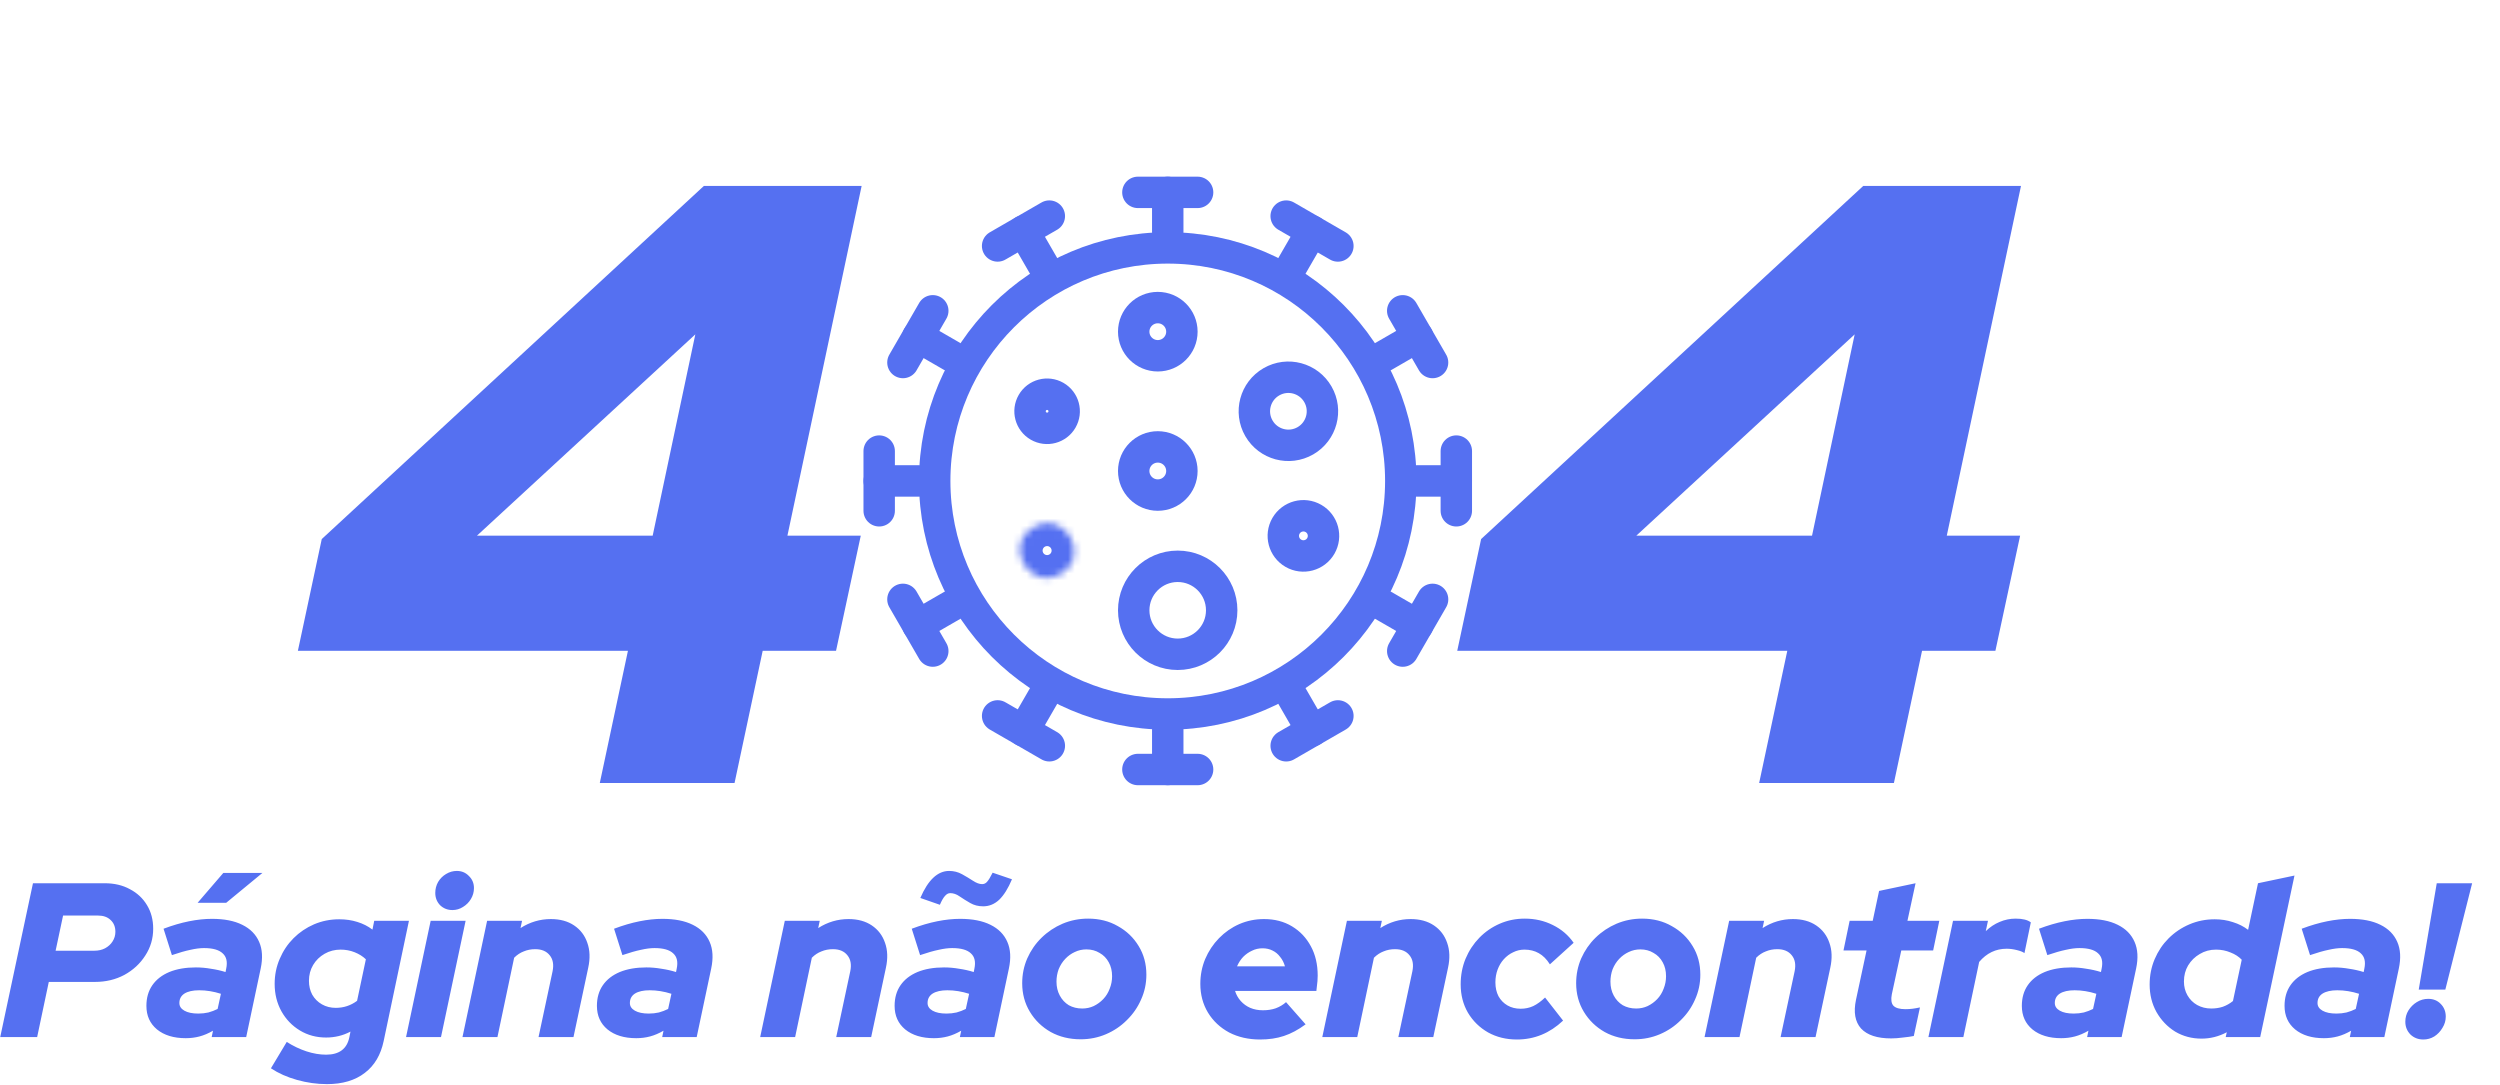 <svg width="364" height="158" viewBox="0 0 364 158" fill="none" xmlns="http://www.w3.org/2000/svg">
<path d="M170.024 33.805V28.01" stroke="#5570F1" stroke-width="4.575" stroke-linecap="round" stroke-linejoin="round"/>
<path d="M165.678 28.01L174.371 28.01" stroke="#5570F1" stroke-width="4.575" stroke-linecap="round" stroke-linejoin="round"/>
<path d="M170.025 106.245L170.025 112.04" stroke="#5570F1" stroke-width="4.575" stroke-linecap="round" stroke-linejoin="round"/>
<path d="M174.371 112.04L165.678 112.04" stroke="#5570F1" stroke-width="4.575" stroke-linecap="round" stroke-linejoin="round"/>
<path d="M206.245 70.025L212.04 70.025" stroke="#5570F1" stroke-width="4.575" stroke-linecap="round" stroke-linejoin="round"/>
<path d="M212.04 65.678L212.04 74.371" stroke="#5570F1" stroke-width="4.575" stroke-linecap="round" stroke-linejoin="round"/>
<path d="M133.804 70.025L128.009 70.025" stroke="#5570F1" stroke-width="4.575" stroke-linecap="round" stroke-linejoin="round"/>
<path d="M128.009 74.371L128.009 65.679" stroke="#5570F1" stroke-width="4.575" stroke-linecap="round" stroke-linejoin="round"/>
<path d="M151.915 38.657L149.017 33.638" stroke="#5570F1" stroke-width="4.575" stroke-linecap="round" stroke-linejoin="round"/>
<path d="M145.253 35.811L152.781 31.465" stroke="#5570F1" stroke-width="4.575" stroke-linecap="round" stroke-linejoin="round"/>
<path d="M188.135 101.393L191.033 106.412" stroke="#5570F1" stroke-width="4.575" stroke-linecap="round" stroke-linejoin="round"/>
<path d="M194.797 104.238L187.269 108.585" stroke="#5570F1" stroke-width="4.575" stroke-linecap="round" stroke-linejoin="round"/>
<path d="M201.39 51.916L206.409 49.018" stroke="#5570F1" stroke-width="4.575" stroke-linecap="round" stroke-linejoin="round"/>
<path d="M204.236 45.254L208.582 52.782" stroke="#5570F1" stroke-width="4.575" stroke-linecap="round" stroke-linejoin="round"/>
<path d="M138.659 88.134L133.64 91.032" stroke="#5570F1" stroke-width="4.575" stroke-linecap="round" stroke-linejoin="round"/>
<path d="M135.814 94.796L131.467 87.268" stroke="#5570F1" stroke-width="4.575" stroke-linecap="round" stroke-linejoin="round"/>
<path d="M138.659 51.914L133.641 49.017" stroke="#5570F1" stroke-width="4.575" stroke-linecap="round" stroke-linejoin="round"/>
<path d="M131.467 52.781L135.813 45.253" stroke="#5570F1" stroke-width="4.575" stroke-linecap="round" stroke-linejoin="round"/>
<path d="M201.392 88.135L206.411 91.033" stroke="#5570F1" stroke-width="4.575" stroke-linecap="round" stroke-linejoin="round"/>
<path d="M208.584 87.269L204.238 94.797" stroke="#5570F1" stroke-width="4.575" stroke-linecap="round" stroke-linejoin="round"/>
<path d="M188.133 38.658L191.031 33.64" stroke="#5570F1" stroke-width="4.575" stroke-linecap="round" stroke-linejoin="round"/>
<path d="M187.267 31.466L194.795 35.813" stroke="#5570F1" stroke-width="4.575" stroke-linecap="round" stroke-linejoin="round"/>
<path d="M151.916 101.392L149.019 106.41" stroke="#5570F1" stroke-width="4.575" stroke-linecap="round" stroke-linejoin="round"/>
<path d="M152.783 108.583L145.254 104.237" stroke="#5570F1" stroke-width="4.575" stroke-linecap="round" stroke-linejoin="round"/>
<path d="M203.956 70.025C203.956 88.765 188.764 103.957 170.024 103.957C151.284 103.957 136.092 88.765 136.092 70.025C136.092 51.285 151.284 36.093 170.024 36.093C188.764 36.093 203.956 51.285 203.956 70.025Z" stroke="#5570F1" stroke-width="4.575"/>
<path d="M172.084 68.576C172.084 70.514 170.513 72.084 168.576 72.084C166.639 72.084 165.068 70.514 165.068 68.576C165.068 66.639 166.639 65.069 168.576 65.069C170.513 65.069 172.084 66.639 172.084 68.576Z" stroke="#5570F1" stroke-width="4.575"/>
<path d="M172.084 48.293C172.084 50.23 170.513 51.801 168.576 51.801C166.639 51.801 165.068 50.23 165.068 48.293C165.068 46.356 166.639 44.785 168.576 44.785C170.513 44.785 172.084 46.356 172.084 48.293Z" stroke="#5570F1" stroke-width="4.575"/>
<circle cx="171.474" cy="88.859" r="6.405" stroke="#5570F1" stroke-width="4.575"/>
<circle cx="152.46" cy="59.882" r="2.485" transform="rotate(-60 152.46 59.882)" stroke="#5570F1" stroke-width="4.575"/>
<circle cx="189.777" cy="78.022" r="2.926" transform="rotate(-60 189.777 78.022)" stroke="#5570F1" stroke-width="4.575"/>
<mask id="path-31-inside-1_235_317" fill="white">
<ellipse cx="152.459" cy="80.166" rx="3.92" ry="3.92" transform="rotate(-120 152.459 80.166)"/>
</mask>
<path d="M152.787 80.733C152.473 80.914 152.073 80.807 151.892 80.494L159.816 75.919C157.47 71.856 152.275 70.464 148.212 72.809L152.787 80.733ZM151.892 80.494C151.711 80.18 151.818 79.779 152.131 79.598L156.706 87.522C160.769 85.177 162.161 79.981 159.816 75.919L151.892 80.494ZM152.131 79.598C152.445 79.417 152.846 79.525 153.027 79.838L145.103 84.413C147.448 88.476 152.643 89.868 156.706 87.522L152.131 79.598ZM153.027 79.838C153.208 80.152 153.1 80.552 152.787 80.733L148.212 72.809C144.149 75.155 142.757 80.35 145.103 84.413L153.027 79.838Z" fill="#5570F1" mask="url(#path-31-inside-1_235_317)"/>
<path d="M185.112 55.591C187.483 54.222 190.514 55.034 191.883 57.405C193.252 59.776 192.439 62.807 190.069 64.176C187.698 65.544 184.667 64.732 183.298 62.361C181.929 59.991 182.742 56.959 185.112 55.591Z" stroke="#5570F1" stroke-width="4.575"/>
<path d="M0.032 151L4.8 128.6H15.232C16.64 128.6 17.867 128.888 18.912 129.464C19.979 130.019 20.811 130.797 21.408 131.8C22.005 132.781 22.304 133.923 22.304 135.224C22.304 136.653 21.92 137.955 21.152 139.128C20.405 140.301 19.392 141.24 18.112 141.944C16.832 142.627 15.403 142.968 13.824 142.968H7.104L5.408 151H0.032ZM8.096 138.424H13.728C14.325 138.424 14.848 138.307 15.296 138.072C15.765 137.816 16.128 137.485 16.384 137.08C16.661 136.653 16.8 136.184 16.8 135.672C16.8 134.947 16.565 134.371 16.096 133.944C15.648 133.517 15.04 133.304 14.272 133.304H9.184L8.096 138.424ZM27.045 151.16C25.296 151.16 23.898 150.733 22.853 149.88C21.829 149.027 21.317 147.885 21.317 146.456C21.317 145.283 21.605 144.28 22.181 143.448C22.757 142.616 23.578 141.976 24.645 141.528C25.733 141.08 27.024 140.856 28.517 140.856C29.242 140.856 29.968 140.92 30.693 141.048C31.44 141.155 32.154 141.315 32.837 141.528L32.933 141.048C33.146 140.045 32.976 139.299 32.421 138.808C31.888 138.296 30.981 138.04 29.701 138.04C29.125 138.04 28.464 138.125 27.717 138.296C26.992 138.445 26.096 138.701 25.029 139.064L23.813 135.224C25.114 134.733 26.352 134.371 27.525 134.136C28.698 133.901 29.808 133.784 30.853 133.784C32.645 133.784 34.117 134.072 35.269 134.648C36.442 135.224 37.264 136.056 37.733 137.144C38.202 138.211 38.277 139.501 37.957 141.016L35.845 151H30.821L31.013 150.072C30.352 150.456 29.701 150.733 29.061 150.904C28.421 151.075 27.749 151.16 27.045 151.16ZM28.869 147.576C29.381 147.576 29.872 147.523 30.341 147.416C30.81 147.288 31.258 147.117 31.685 146.904L32.165 144.696C31.098 144.355 30.042 144.184 28.997 144.184C28.08 144.184 27.365 144.344 26.853 144.664C26.362 144.984 26.117 145.443 26.117 146.04C26.117 146.509 26.362 146.883 26.853 147.16C27.344 147.437 28.016 147.576 28.869 147.576ZM28.773 131.448L32.517 127.096H38.213L32.933 131.448H28.773ZM47.606 157.848C46.156 157.848 44.705 157.645 43.255 157.24C41.804 156.835 40.535 156.269 39.447 155.544L41.751 151.704C42.689 152.301 43.649 152.76 44.63 153.08C45.612 153.4 46.561 153.56 47.478 153.56C49.398 153.56 50.529 152.707 50.87 151L51.031 150.2C49.943 150.776 48.758 151.064 47.478 151.064C46.071 151.064 44.801 150.723 43.67 150.04C42.54 149.357 41.644 148.429 40.983 147.256C40.321 146.061 39.99 144.728 39.99 143.256C39.99 141.955 40.236 140.739 40.727 139.608C41.217 138.456 41.889 137.453 42.742 136.6C43.596 135.747 44.588 135.075 45.718 134.584C46.87 134.093 48.097 133.848 49.398 133.848C50.337 133.848 51.212 133.976 52.023 134.232C52.855 134.488 53.59 134.861 54.23 135.352L54.486 134.072H59.542L55.862 151.576C55.436 153.603 54.519 155.149 53.111 156.216C51.703 157.304 49.868 157.848 47.606 157.848ZM48.886 146.744C50.038 146.744 51.073 146.403 51.99 145.72L53.27 139.672C52.822 139.245 52.279 138.904 51.639 138.648C50.998 138.392 50.316 138.264 49.59 138.264C48.737 138.264 47.959 138.467 47.255 138.872C46.55 139.277 45.996 139.821 45.59 140.504C45.185 141.187 44.983 141.955 44.983 142.808C44.983 143.555 45.142 144.227 45.462 144.824C45.804 145.421 46.273 145.891 46.87 146.232C47.468 146.573 48.14 146.744 48.886 146.744ZM59.12 151L62.704 134.072H67.792L64.208 151H59.12ZM65.872 132.504C65.168 132.504 64.57 132.269 64.08 131.8C63.61 131.309 63.376 130.712 63.376 130.008C63.376 129.432 63.514 128.899 63.792 128.408C64.09 127.917 64.474 127.533 64.944 127.256C65.434 126.957 65.957 126.808 66.512 126.808C67.216 126.808 67.802 127.053 68.272 127.544C68.762 128.013 69.008 128.6 69.008 129.304C69.008 129.88 68.858 130.413 68.56 130.904C68.282 131.373 67.898 131.757 67.408 132.056C66.938 132.355 66.426 132.504 65.872 132.504ZM67.338 151L70.922 134.072H76.01L75.787 135.128C77.152 134.253 78.624 133.816 80.203 133.816C81.546 133.816 82.677 134.125 83.594 134.744C84.512 135.363 85.152 136.205 85.514 137.272C85.898 138.339 85.941 139.555 85.642 140.92L83.499 151H78.41L80.459 141.4C80.65 140.44 80.512 139.672 80.043 139.096C79.573 138.499 78.869 138.2 77.93 138.2C77.333 138.2 76.778 138.307 76.266 138.52C75.754 138.712 75.285 139.021 74.859 139.448L72.427 151H67.338ZM92.639 151.16C90.889 151.16 89.492 150.733 88.447 149.88C87.423 149.027 86.911 147.885 86.911 146.456C86.911 145.283 87.199 144.28 87.775 143.448C88.351 142.616 89.172 141.976 90.239 141.528C91.327 141.08 92.617 140.856 94.111 140.856C94.836 140.856 95.561 140.92 96.287 141.048C97.033 141.155 97.748 141.315 98.431 141.528L98.527 141.048C98.74 140.045 98.569 139.299 98.015 138.808C97.481 138.296 96.575 138.04 95.295 138.04C94.719 138.04 94.057 138.125 93.311 138.296C92.585 138.445 91.689 138.701 90.623 139.064L89.407 135.224C90.708 134.733 91.945 134.371 93.119 134.136C94.292 133.901 95.401 133.784 96.447 133.784C98.239 133.784 99.711 134.072 100.863 134.648C102.036 135.224 102.857 136.056 103.327 137.144C103.796 138.211 103.871 139.501 103.551 141.016L101.439 151H96.415L96.607 150.072C95.945 150.456 95.295 150.733 94.655 150.904C94.015 151.075 93.343 151.16 92.639 151.16ZM94.463 147.576C94.975 147.576 95.465 147.523 95.935 147.416C96.404 147.288 96.852 147.117 97.279 146.904L97.759 144.696C96.692 144.355 95.636 144.184 94.591 144.184C93.673 144.184 92.959 144.344 92.447 144.664C91.956 144.984 91.711 145.443 91.711 146.04C91.711 146.509 91.956 146.883 92.447 147.16C92.937 147.437 93.609 147.576 94.463 147.576ZM110.682 151L114.266 134.072H119.354L119.13 135.128C120.496 134.253 121.968 133.816 123.546 133.816C124.89 133.816 126.021 134.125 126.938 134.744C127.856 135.363 128.496 136.205 128.858 137.272C129.242 138.339 129.285 139.555 128.986 140.92L126.842 151H121.754L123.802 141.4C123.994 140.44 123.856 139.672 123.386 139.096C122.917 138.499 122.213 138.2 121.274 138.2C120.677 138.2 120.122 138.307 119.61 138.52C119.098 138.712 118.629 139.021 118.202 139.448L115.77 151H110.682ZM135.983 151.16C134.233 151.16 132.836 150.733 131.791 149.88C130.767 149.027 130.255 147.885 130.255 146.456C130.255 145.283 130.542 144.28 131.118 143.448C131.695 142.616 132.516 141.976 133.583 141.528C134.671 141.08 135.961 140.856 137.455 140.856C138.18 140.856 138.905 140.92 139.631 141.048C140.377 141.155 141.092 141.315 141.775 141.528L141.871 141.048C142.084 140.045 141.913 139.299 141.359 138.808C140.825 138.296 139.919 138.04 138.639 138.04C138.063 138.04 137.401 138.125 136.655 138.296C135.929 138.445 135.033 138.701 133.967 139.064L132.751 135.224C134.052 134.733 135.289 134.371 136.463 134.136C137.636 133.901 138.745 133.784 139.791 133.784C141.583 133.784 143.055 134.072 144.207 134.648C145.38 135.224 146.201 136.056 146.671 137.144C147.14 138.211 147.215 139.501 146.895 141.016L144.783 151H139.759L139.951 150.072C139.289 150.456 138.639 150.733 137.999 150.904C137.359 151.075 136.687 151.16 135.983 151.16ZM137.807 147.576C138.319 147.576 138.809 147.523 139.279 147.416C139.748 147.288 140.196 147.117 140.623 146.904L141.103 144.696C140.036 144.355 138.98 144.184 137.935 144.184C137.017 144.184 136.303 144.344 135.791 144.664C135.3 144.984 135.055 145.443 135.055 146.04C135.055 146.509 135.3 146.883 135.791 147.16C136.281 147.437 136.953 147.576 137.807 147.576ZM136.847 131.736L133.999 130.744C135.129 128.12 136.527 126.808 138.191 126.808C138.873 126.808 139.503 126.968 140.079 127.288C140.655 127.608 141.188 127.928 141.679 128.248C142.169 128.568 142.607 128.728 142.991 128.728C143.289 128.728 143.535 128.611 143.727 128.376C143.94 128.141 144.207 127.704 144.527 127.064L147.343 128.024C146.788 129.347 146.169 130.339 145.487 131C144.804 131.64 144.025 131.96 143.151 131.96C142.447 131.96 141.817 131.8 141.263 131.48C140.708 131.16 140.196 130.84 139.727 130.52C139.279 130.2 138.82 130.04 138.351 130.04C138.073 130.04 137.817 130.179 137.583 130.456C137.348 130.712 137.103 131.139 136.847 131.736ZM157.344 151.32C155.723 151.32 154.272 150.968 152.992 150.264C151.712 149.539 150.699 148.557 149.952 147.32C149.205 146.083 148.832 144.696 148.832 143.16C148.832 141.88 149.077 140.675 149.568 139.544C150.08 138.392 150.773 137.389 151.648 136.536C152.544 135.661 153.568 134.979 154.72 134.488C155.893 133.997 157.131 133.752 158.432 133.752C160.053 133.752 161.493 134.115 162.752 134.84C164.032 135.544 165.045 136.515 165.792 137.752C166.539 138.968 166.912 140.355 166.912 141.912C166.912 143.192 166.656 144.397 166.144 145.528C165.653 146.659 164.96 147.661 164.064 148.536C163.189 149.411 162.176 150.093 161.024 150.584C159.872 151.075 158.645 151.32 157.344 151.32ZM157.568 146.84C158.165 146.84 158.72 146.723 159.232 146.488C159.765 146.232 160.235 145.891 160.64 145.464C161.045 145.037 161.355 144.536 161.568 143.96C161.803 143.384 161.92 142.776 161.92 142.136C161.92 141.368 161.76 140.696 161.44 140.12C161.12 139.523 160.672 139.064 160.096 138.744C159.541 138.403 158.901 138.232 158.176 138.232C157.579 138.232 157.013 138.36 156.48 138.616C155.968 138.851 155.509 139.181 155.104 139.608C154.699 140.035 154.379 140.536 154.144 141.112C153.931 141.688 153.824 142.296 153.824 142.936C153.824 143.683 153.984 144.355 154.304 144.952C154.624 145.549 155.061 146.019 155.616 146.36C156.192 146.68 156.843 146.84 157.568 146.84ZM183.472 151.352C181.787 151.352 180.283 151.011 178.96 150.328C177.659 149.624 176.635 148.664 175.888 147.448C175.141 146.211 174.768 144.813 174.768 143.256C174.768 141.976 175.003 140.771 175.472 139.64C175.963 138.488 176.635 137.475 177.488 136.6C178.341 135.725 179.323 135.043 180.432 134.552C181.563 134.061 182.768 133.816 184.048 133.816C185.584 133.816 186.939 134.168 188.112 134.872C189.285 135.576 190.203 136.547 190.864 137.784C191.525 139 191.856 140.419 191.856 142.04C191.856 142.275 191.845 142.541 191.824 142.84C191.803 143.139 191.749 143.619 191.664 144.28H179.824C179.995 144.835 180.272 145.325 180.656 145.752C181.04 146.179 181.499 146.509 182.032 146.744C182.587 146.979 183.205 147.096 183.888 147.096C184.571 147.096 185.189 147 185.744 146.808C186.32 146.595 186.821 146.296 187.248 145.912L190.096 149.144C189.029 149.933 187.973 150.499 186.928 150.84C185.904 151.181 184.752 151.352 183.472 151.352ZM180.112 140.696H187.088C186.939 140.163 186.704 139.704 186.384 139.32C186.085 138.915 185.712 138.605 185.264 138.392C184.837 138.179 184.357 138.072 183.824 138.072C183.269 138.072 182.757 138.189 182.288 138.424C181.819 138.637 181.392 138.936 181.008 139.32C180.645 139.704 180.347 140.163 180.112 140.696ZM192.526 151L196.11 134.072H201.198L200.974 135.128C202.339 134.253 203.811 133.816 205.39 133.816C206.734 133.816 207.865 134.125 208.782 134.744C209.699 135.363 210.339 136.205 210.702 137.272C211.086 138.339 211.129 139.555 210.83 140.92L208.686 151H203.598L205.646 141.4C205.838 140.44 205.699 139.672 205.23 139.096C204.761 138.499 204.057 138.2 203.118 138.2C202.521 138.2 201.966 138.307 201.454 138.52C200.942 138.712 200.473 139.021 200.046 139.448L197.614 151H192.526ZM220.866 151.352C219.309 151.352 217.912 151.011 216.674 150.328C215.437 149.624 214.456 148.664 213.73 147.448C213.026 146.232 212.674 144.856 212.674 143.32C212.674 141.997 212.909 140.76 213.378 139.608C213.869 138.435 214.541 137.411 215.394 136.536C216.248 135.661 217.24 134.979 218.37 134.488C219.501 133.997 220.717 133.752 222.018 133.752C223.49 133.752 224.845 134.061 226.082 134.68C227.341 135.299 228.354 136.163 229.122 137.272L225.666 140.408C225.197 139.661 224.653 139.117 224.034 138.776C223.437 138.435 222.744 138.264 221.954 138.264C221.378 138.264 220.834 138.392 220.322 138.648C219.81 138.883 219.352 139.224 218.946 139.672C218.562 140.099 218.264 140.6 218.05 141.176C217.837 141.752 217.73 142.371 217.73 143.032C217.73 143.8 217.88 144.472 218.178 145.048C218.498 145.624 218.936 146.072 219.49 146.392C220.045 146.712 220.685 146.872 221.41 146.872C222.072 146.872 222.68 146.744 223.234 146.488C223.81 146.211 224.386 145.795 224.962 145.24L227.586 148.6C225.645 150.435 223.405 151.352 220.866 151.352ZM238 151.32C236.379 151.32 234.928 150.968 233.648 150.264C232.368 149.539 231.355 148.557 230.608 147.32C229.862 146.083 229.488 144.696 229.488 143.16C229.488 141.88 229.734 140.675 230.224 139.544C230.736 138.392 231.43 137.389 232.304 136.536C233.2 135.661 234.224 134.979 235.376 134.488C236.55 133.997 237.787 133.752 239.088 133.752C240.71 133.752 242.15 134.115 243.408 134.84C244.688 135.544 245.702 136.515 246.448 137.752C247.195 138.968 247.568 140.355 247.568 141.912C247.568 143.192 247.312 144.397 246.8 145.528C246.31 146.659 245.616 147.661 244.72 148.536C243.846 149.411 242.832 150.093 241.68 150.584C240.528 151.075 239.302 151.32 238 151.32ZM238.224 146.84C238.822 146.84 239.376 146.723 239.888 146.488C240.422 146.232 240.891 145.891 241.296 145.464C241.702 145.037 242.011 144.536 242.224 143.96C242.459 143.384 242.576 142.776 242.576 142.136C242.576 141.368 242.416 140.696 242.096 140.12C241.776 139.523 241.328 139.064 240.752 138.744C240.198 138.403 239.558 138.232 238.832 138.232C238.235 138.232 237.67 138.36 237.136 138.616C236.624 138.851 236.166 139.181 235.76 139.608C235.355 140.035 235.035 140.536 234.8 141.112C234.587 141.688 234.48 142.296 234.48 142.936C234.48 143.683 234.64 144.355 234.96 144.952C235.28 145.549 235.718 146.019 236.272 146.36C236.848 146.68 237.499 146.84 238.224 146.84ZM248.182 151L251.766 134.072H256.854L256.63 135.128C257.996 134.253 259.468 133.816 261.046 133.816C262.39 133.816 263.521 134.125 264.438 134.744C265.356 135.363 265.996 136.205 266.358 137.272C266.742 138.339 266.785 139.555 266.486 140.92L264.342 151H259.254L261.302 141.4C261.494 140.44 261.356 139.672 260.886 139.096C260.417 138.499 259.713 138.2 258.774 138.2C258.177 138.2 257.622 138.307 257.11 138.52C256.598 138.712 256.129 139.021 255.702 139.448L253.27 151H248.182ZM275.354 151.192C273.327 151.192 271.866 150.712 270.97 149.752C270.095 148.771 269.85 147.373 270.234 145.56L271.77 138.392H268.41L269.306 134.072H272.666L273.594 129.72L278.906 128.6L277.722 134.072H282.362L281.466 138.392H276.826L275.45 144.76C275.3 145.528 275.375 146.083 275.674 146.424C275.994 146.765 276.58 146.936 277.434 146.936C277.796 146.936 278.138 146.915 278.458 146.872C278.799 146.829 279.162 146.765 279.546 146.68L278.65 150.84C278.244 150.925 277.722 151 277.082 151.064C276.463 151.149 275.887 151.192 275.354 151.192ZM280.776 151L284.36 134.072H289.448L289.128 135.576C289.747 134.979 290.419 134.531 291.144 134.232C291.891 133.912 292.669 133.752 293.48 133.752C294.483 133.752 295.219 133.933 295.688 134.296L294.76 138.776C294.547 138.605 294.173 138.456 293.64 138.328C293.128 138.2 292.637 138.136 292.168 138.136C290.589 138.136 289.256 138.776 288.168 140.056L285.864 151H280.776ZM300.108 151.16C298.358 151.16 296.961 150.733 295.916 149.88C294.892 149.027 294.38 147.885 294.38 146.456C294.38 145.283 294.667 144.28 295.243 143.448C295.82 142.616 296.641 141.976 297.708 141.528C298.796 141.08 300.086 140.856 301.58 140.856C302.305 140.856 303.03 140.92 303.756 141.048C304.502 141.155 305.217 141.315 305.9 141.528L305.996 141.048C306.209 140.045 306.038 139.299 305.484 138.808C304.95 138.296 304.044 138.04 302.764 138.04C302.188 138.04 301.526 138.125 300.78 138.296C300.054 138.445 299.158 138.701 298.092 139.064L296.876 135.224C298.177 134.733 299.414 134.371 300.588 134.136C301.761 133.901 302.87 133.784 303.916 133.784C305.708 133.784 307.18 134.072 308.332 134.648C309.505 135.224 310.326 136.056 310.796 137.144C311.265 138.211 311.34 139.501 311.02 141.016L308.908 151H303.884L304.076 150.072C303.414 150.456 302.764 150.733 302.124 150.904C301.484 151.075 300.812 151.16 300.108 151.16ZM301.932 147.576C302.444 147.576 302.934 147.523 303.404 147.416C303.873 147.288 304.321 147.117 304.748 146.904L305.228 144.696C304.161 144.355 303.105 144.184 302.06 144.184C301.142 144.184 300.428 144.344 299.916 144.664C299.425 144.984 299.18 145.443 299.18 146.04C299.18 146.509 299.425 146.883 299.916 147.16C300.406 147.437 301.078 147.576 301.932 147.576ZM320.541 151.224C319.133 151.224 317.853 150.883 316.701 150.2C315.57 149.496 314.664 148.547 313.981 147.352C313.32 146.157 312.989 144.824 312.989 143.352C312.989 142.029 313.234 140.792 313.725 139.64C314.216 138.488 314.888 137.485 315.741 136.632C316.616 135.757 317.629 135.075 318.781 134.584C319.933 134.093 321.16 133.848 322.461 133.848C323.4 133.848 324.285 133.987 325.117 134.264C325.949 134.52 326.685 134.893 327.325 135.384L328.765 128.6L334.077 127.48L329.085 151H324.061L324.221 150.296C323.048 150.915 321.821 151.224 320.541 151.224ZM321.949 146.84C322.568 146.84 323.133 146.755 323.645 146.584C324.178 146.392 324.669 146.115 325.117 145.752L326.397 139.736C325.97 139.288 325.426 138.936 324.765 138.68C324.104 138.403 323.4 138.264 322.653 138.264C321.778 138.264 320.989 138.477 320.285 138.904C319.581 139.309 319.016 139.864 318.589 140.568C318.184 141.251 317.981 142.029 317.981 142.904C317.981 143.651 318.152 144.323 318.493 144.92C318.834 145.517 319.304 145.987 319.901 146.328C320.52 146.669 321.202 146.84 321.949 146.84ZM338.358 151.16C336.608 151.16 335.211 150.733 334.166 149.88C333.142 149.027 332.63 147.885 332.63 146.456C332.63 145.283 332.917 144.28 333.493 143.448C334.07 142.616 334.891 141.976 335.958 141.528C337.046 141.08 338.336 140.856 339.83 140.856C340.555 140.856 341.28 140.92 342.006 141.048C342.752 141.155 343.467 141.315 344.15 141.528L344.246 141.048C344.459 140.045 344.288 139.299 343.734 138.808C343.2 138.296 342.294 138.04 341.014 138.04C340.438 138.04 339.776 138.125 339.03 138.296C338.304 138.445 337.408 138.701 336.342 139.064L335.126 135.224C336.427 134.733 337.664 134.371 338.838 134.136C340.011 133.901 341.12 133.784 342.166 133.784C343.958 133.784 345.43 134.072 346.582 134.648C347.755 135.224 348.576 136.056 349.046 137.144C349.515 138.211 349.59 139.501 349.27 141.016L347.158 151H342.134L342.326 150.072C341.664 150.456 341.014 150.733 340.374 150.904C339.734 151.075 339.062 151.16 338.358 151.16ZM340.182 147.576C340.694 147.576 341.184 147.523 341.654 147.416C342.123 147.288 342.571 147.117 342.998 146.904L343.478 144.696C342.411 144.355 341.355 144.184 340.31 144.184C339.392 144.184 338.678 144.344 338.166 144.664C337.675 144.984 337.43 145.443 337.43 146.04C337.43 146.509 337.675 146.883 338.166 147.16C338.656 147.437 339.328 147.576 340.182 147.576ZM352.167 144.088L354.791 128.6H359.943L356.039 144.088H352.167ZM352.839 151.352C352.092 151.352 351.463 151.107 350.951 150.616C350.46 150.104 350.215 149.485 350.215 148.76C350.215 148.163 350.364 147.619 350.663 147.128C350.983 146.616 351.388 146.211 351.879 145.912C352.391 145.592 352.946 145.432 353.543 145.432C354.29 145.432 354.898 145.677 355.367 146.168C355.858 146.659 356.103 147.277 356.103 148.024C356.103 148.6 355.943 149.144 355.623 149.656C355.324 150.168 354.93 150.584 354.439 150.904C353.948 151.203 353.415 151.352 352.839 151.352Z" fill="#5570F1"/>
<path d="M87.331 114L91.429 94.753H43.373L46.849 78.486L102.481 27.076H125.453L114.65 77.989H125.329L121.728 94.753H111.049L106.951 114H87.331ZM69.45 77.989H95.03L101.239 48.683L69.45 77.989ZM256.134 114L260.231 94.753H212.175L215.652 78.486L271.283 27.076H294.256L283.452 77.989H294.132L290.531 94.753H279.851L275.754 114H256.134ZM238.252 77.989H263.833L270.041 48.683L238.252 77.989Z" fill="#5570F1"/>
</svg>

